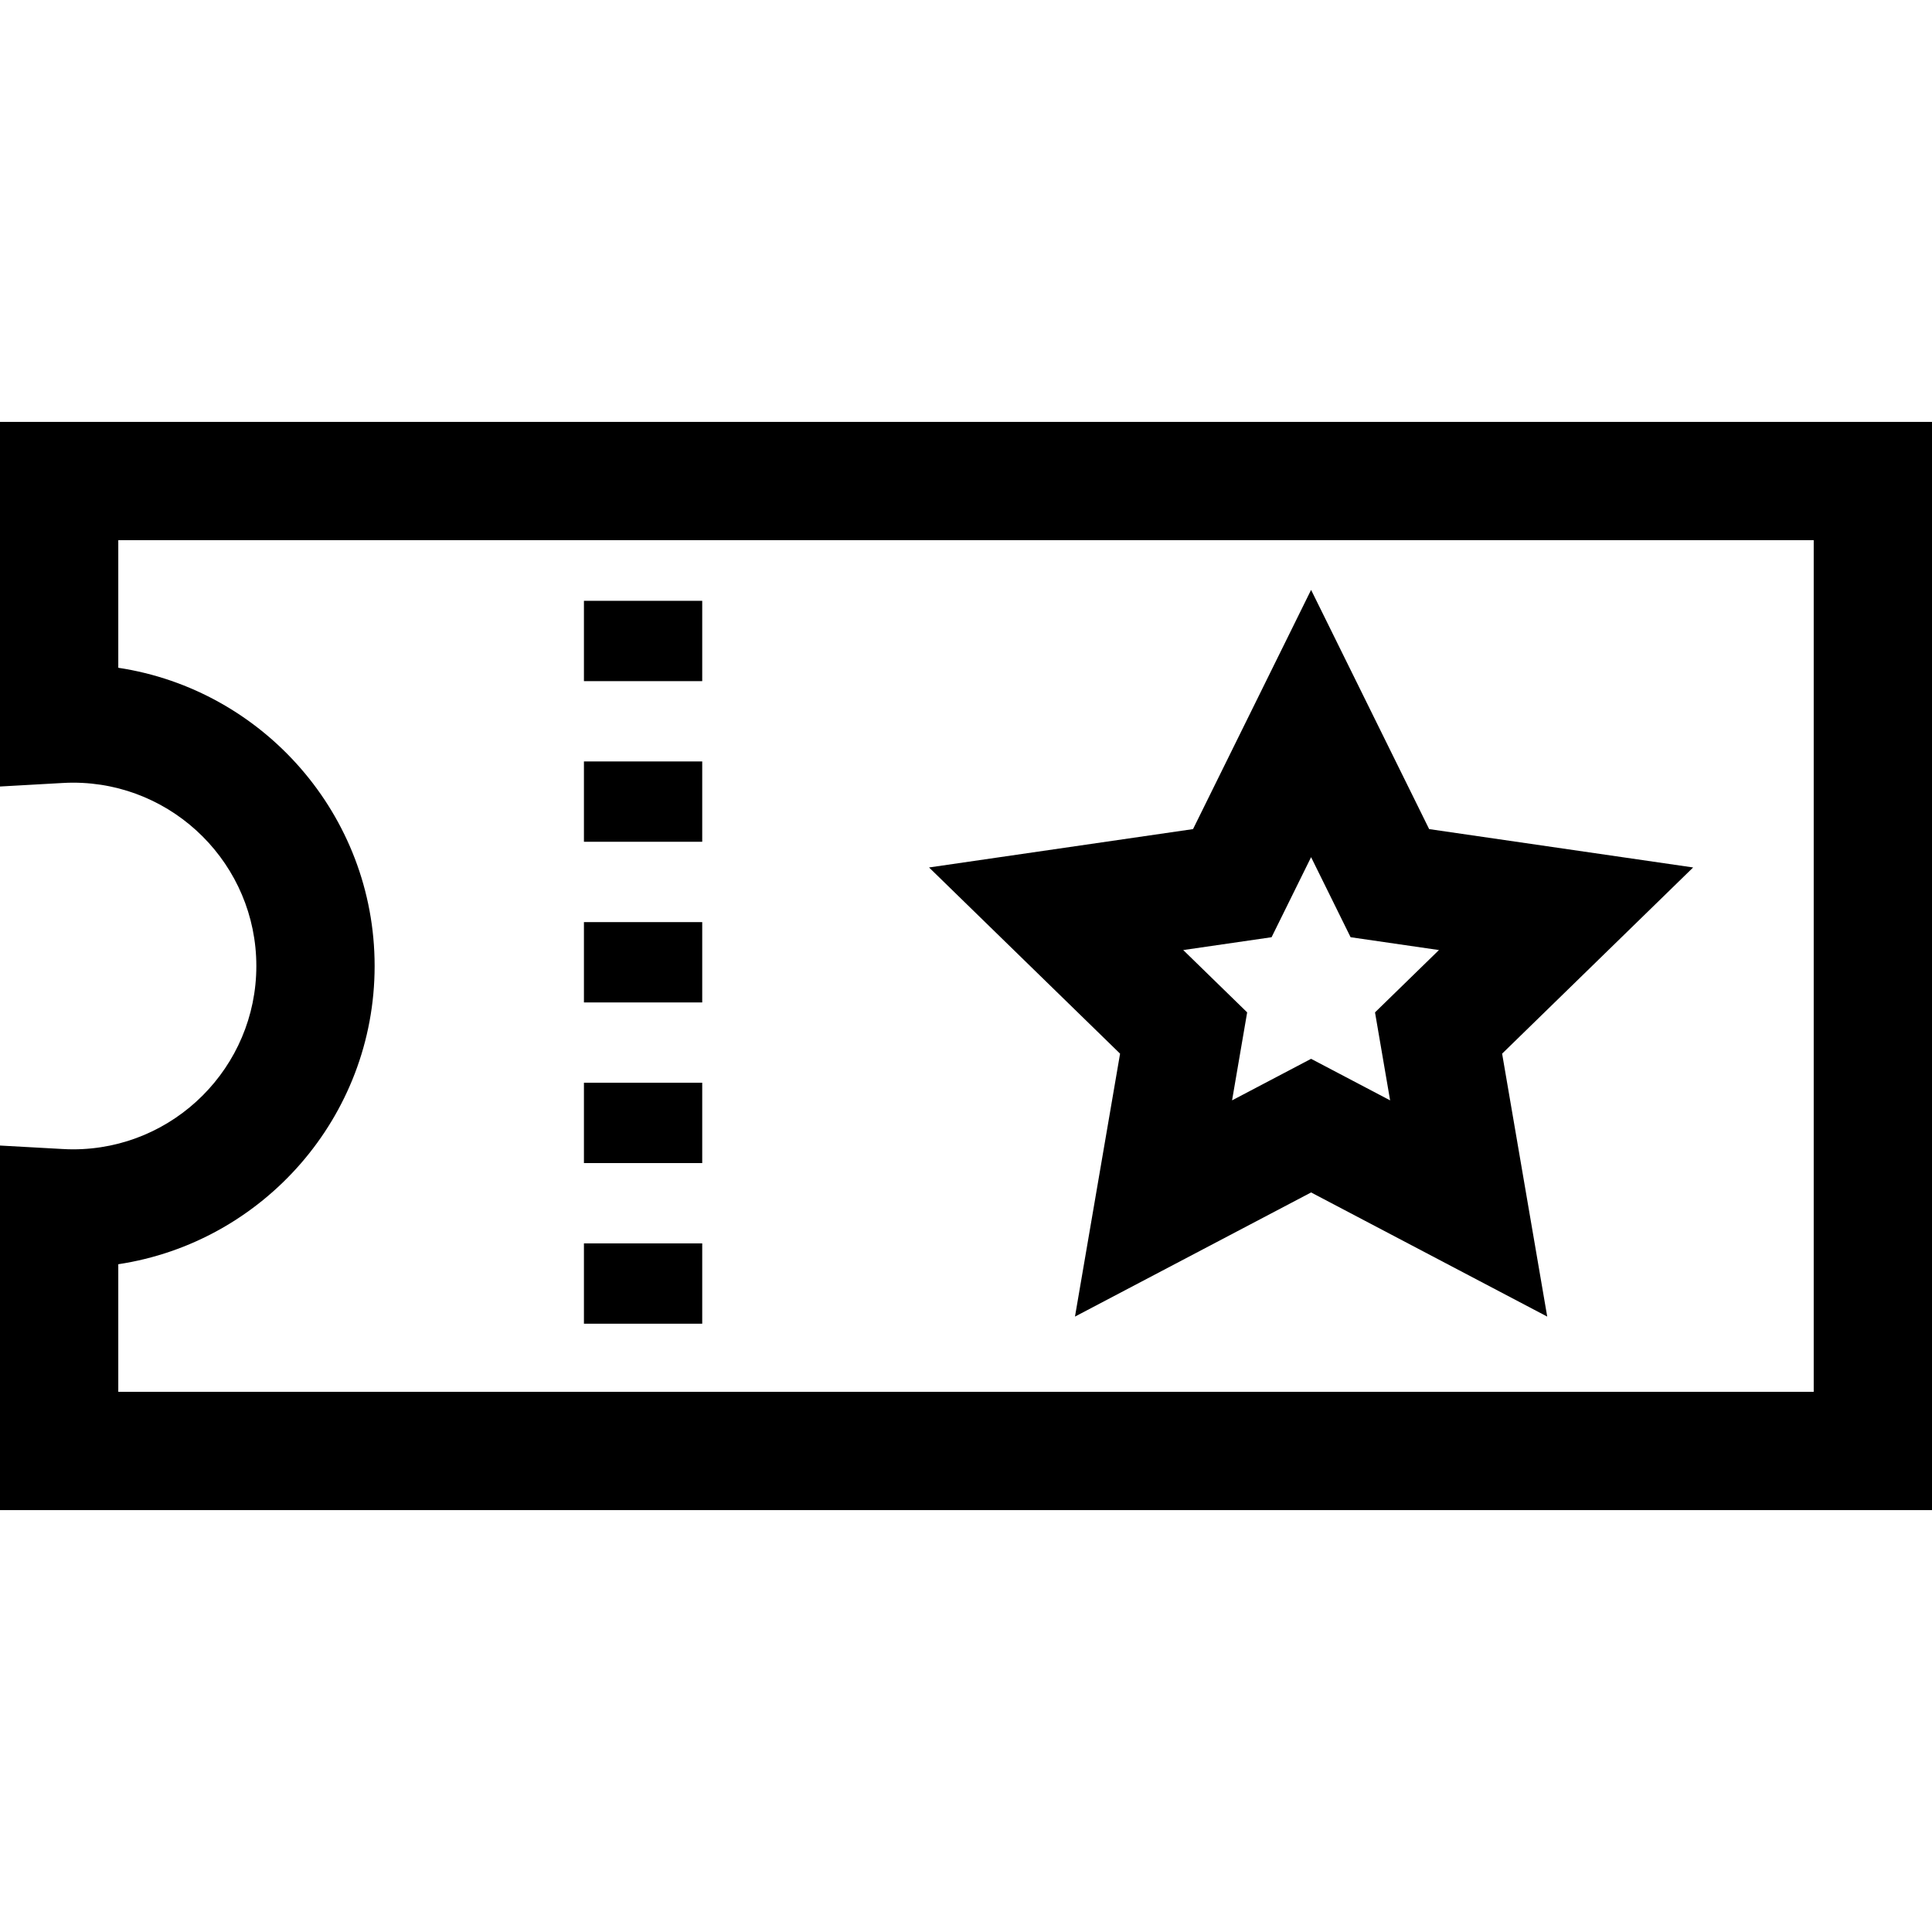 <?xml version="1.0" encoding="iso-8859-1"?>
<!-- Generator: Adobe Illustrator 19.0.0, SVG Export Plug-In . SVG Version: 6.00 Build 0)  -->
<svg xmlns="http://www.w3.org/2000/svg" xmlns:xlink="http://www.w3.org/1999/xlink" version="1.1" id="Layer_1" x="0px" y="0px" viewBox="0 0 512 512" style="enable-background:new 0 0 512 512;" xml:space="preserve">
<g>
	<g>
		<path d="M0,111.81v96.622l16.552-0.93c1.037-0.059,1.951-0.087,2.796-0.087c26.79,0,48.585,21.794,48.585,48.585    s-21.794,48.585-48.585,48.585c-0.829,0-1.748-0.028-2.809-0.088L0,303.581v96.608h512V111.81H0z M480.653,368.843H31.347v-33.81    C69.748,329.226,99.28,295.996,99.28,256s-29.532-73.226-67.933-79.033v-33.81h449.306V368.843z"/>
	</g>
</g>
<g>
	<g>
		<rect x="154.749" y="201.791" width="31.347" height="21.287"/>
	</g>
</g>
<g>
	<g>
		<rect x="154.749" y="159.222" width="31.347" height="21.287"/>
	</g>
</g>
<g>
	<g>
		<rect x="154.749" y="329.509" width="31.347" height="21.287"/>
	</g>
</g>
<g>
	<g>
		<rect x="154.749" y="244.37" width="31.347" height="21.287"/>
	</g>
</g>
<g>
	<g>
		<rect x="154.749" y="286.939" width="31.347" height="21.287"/>
	</g>
</g>
<g>
	<g>
		<path d="M448.7,229.886l-69.959-10.166l-31.287-63.394l-31.286,63.394l-69.96,10.166l50.624,49.345L284.88,348.91l62.574-32.898    l62.575,32.897l-11.952-69.678L448.7,229.886z M368.394,291.607l-20.942-11.009l-20.941,11.008l4-23.317l-16.942-16.515    l23.413-3.402l10.471-21.217l10.471,21.217l23.412,3.402l-16.942,16.515L368.394,291.607z"/>
	</g>
</g>
<g>
</g>
<g>
</g>
<g>
</g>
<g>
</g>
<g>
</g>
<g>
</g>
<g>
</g>
<g>
</g>
<g>
</g>
<g>
</g>
<g>
</g>
<g>
</g>
<g>
</g>
<g>
</g>
<g>
</g>
</svg>
